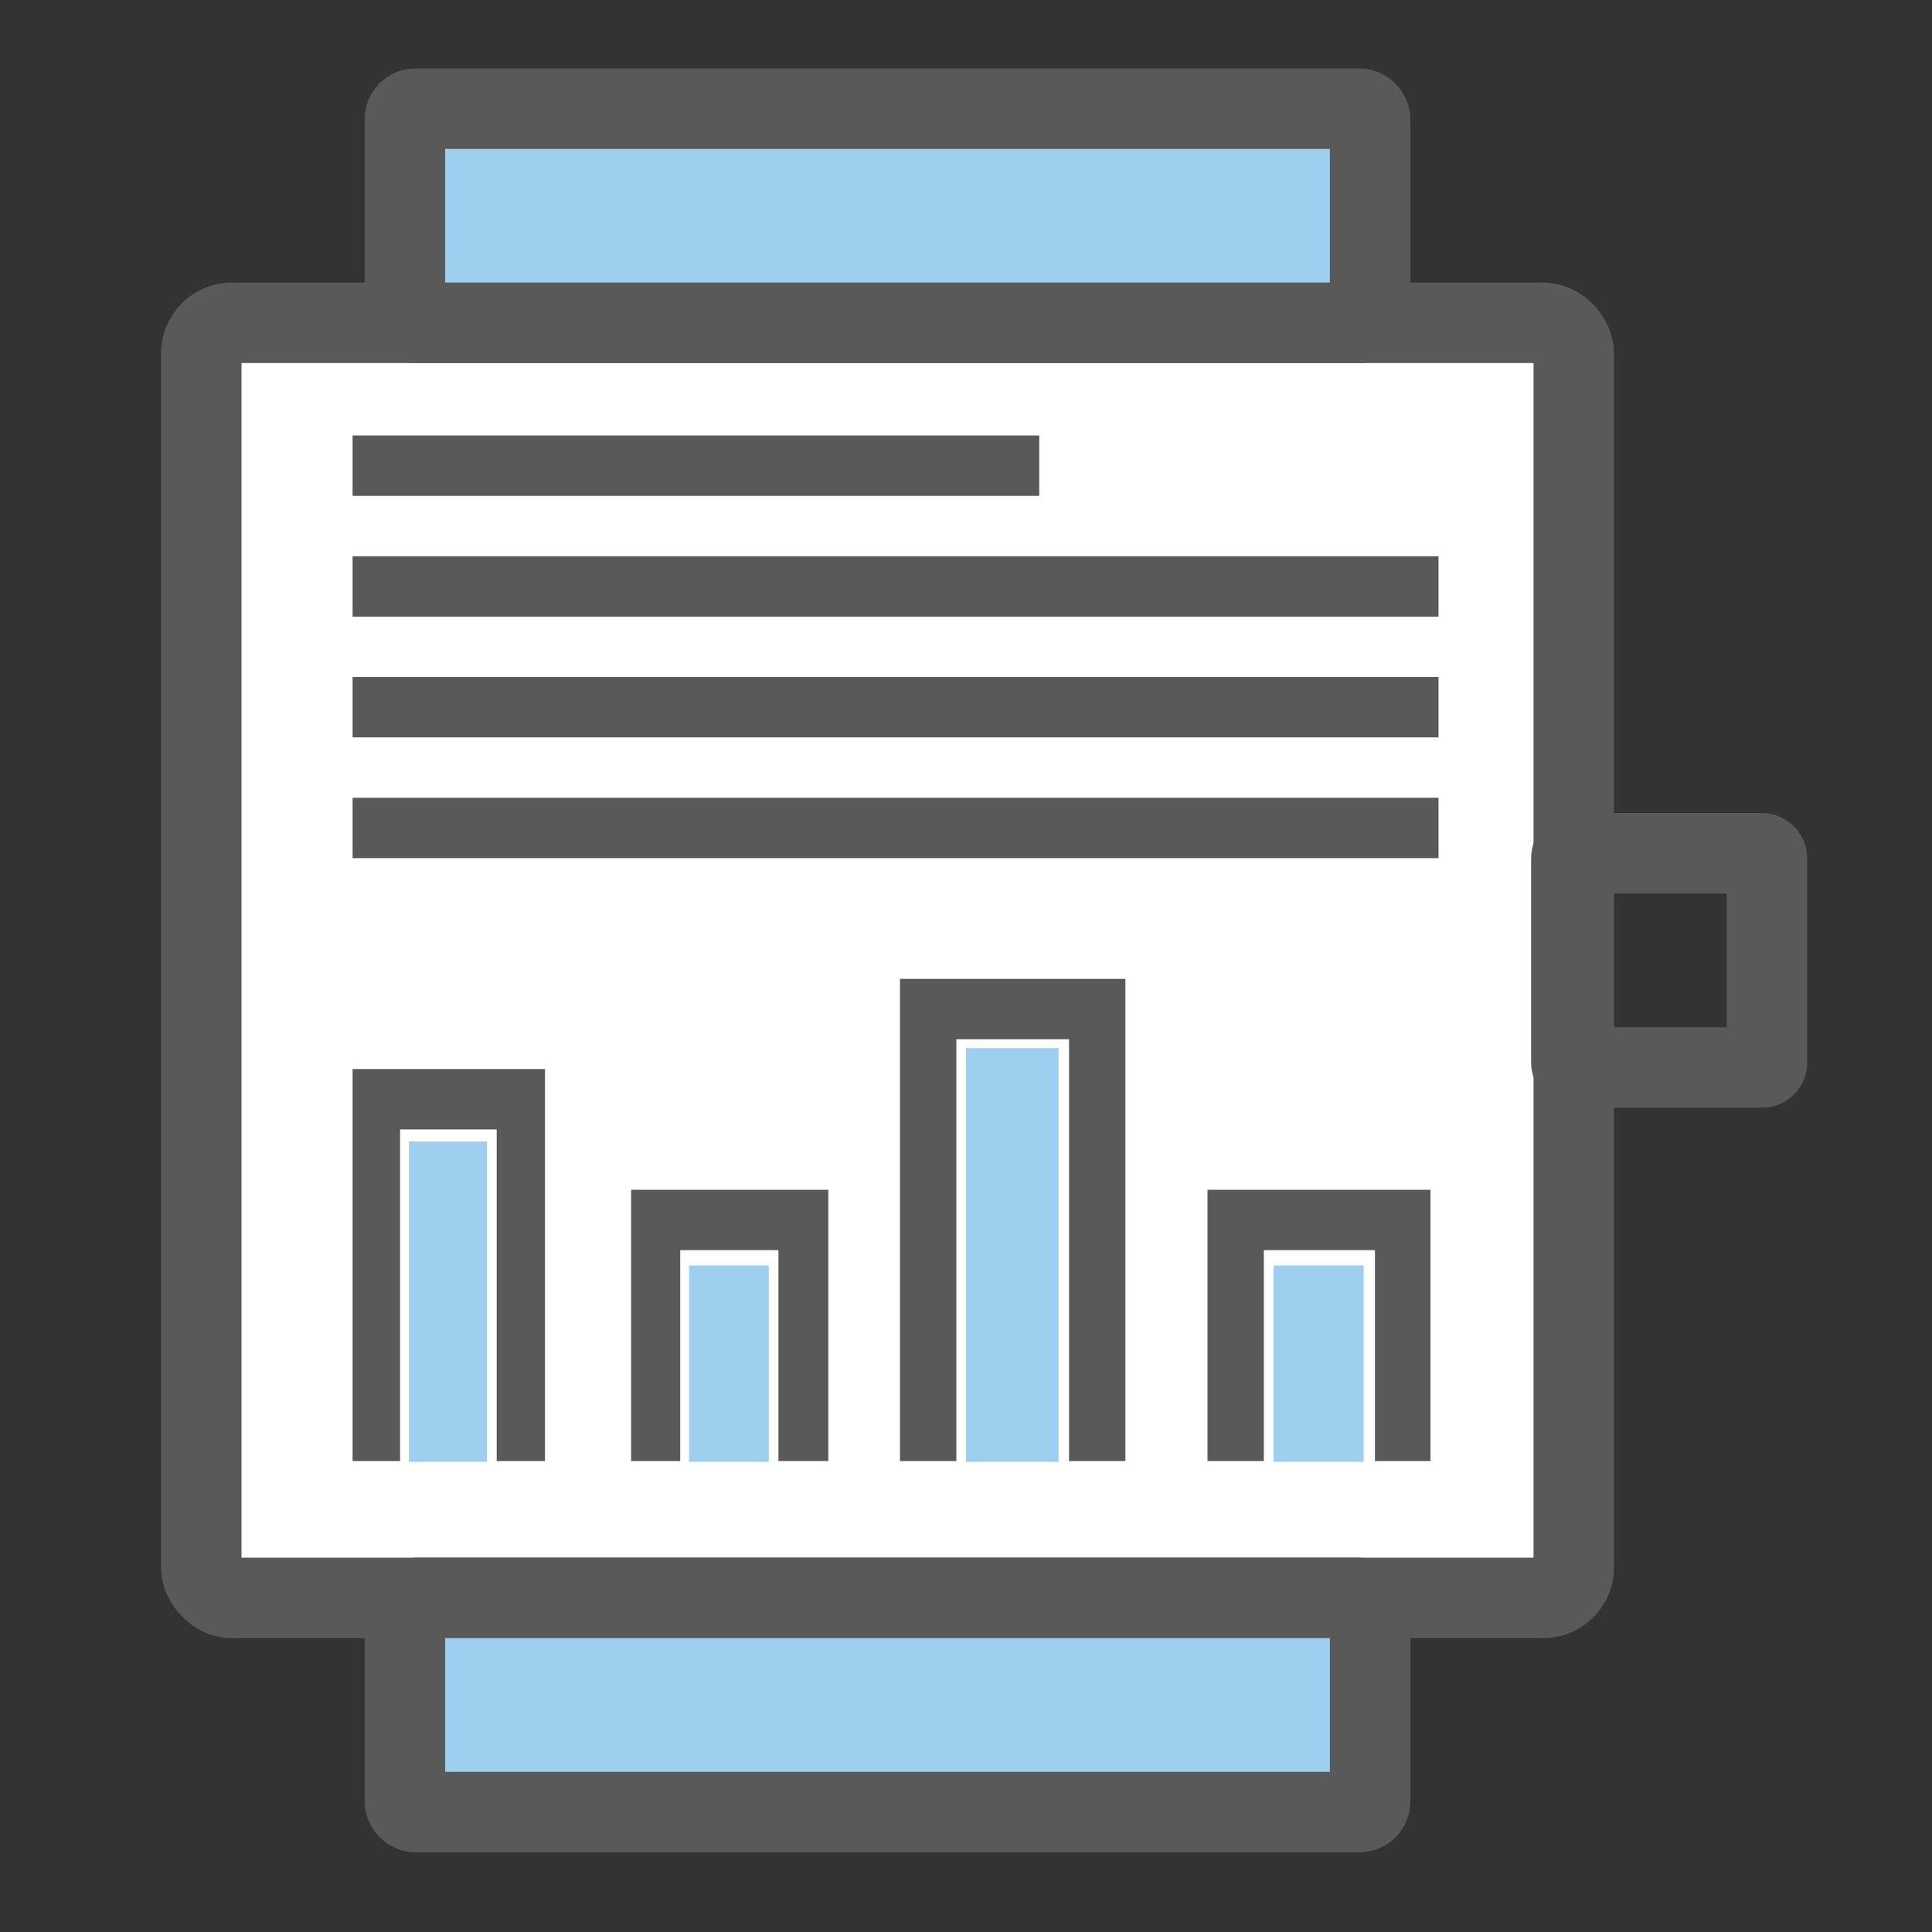 <svg xmlns="http://www.w3.org/2000/svg" viewBox="0 0 24 24"><rect x="0" y="0" width="24" height="24" fill="#333333" stroke="none"/><defs><style>.cls-1{fill:#fff;}.cls-1,.cls-4,.cls-5{stroke:#595959;stroke-miterlimit:10;}.cls-2{fill:#595959;}.cls-3,.cls-4{fill:#9ecfef;}.cls-5{fill:none;}</style></defs><title>wearables</title><rect class="cls-1" x="2.5" y="4.01" width="17.05" height="15.84" rx=".38" ry=".38"/><path class="cls-2" d="M4.38 5.41h8.53v.75h-8.53zM4.38 9.91h13.49v.75h-13.49zM4.38 6.91h13.49v.75h-13.49zM11.18 18.15h.7v-5.24h1.4v5.24h.7v-5.99h-2.8v5.99zM7.84 18.15h.61v-2.62h1.22v2.62h.62v-3.37h-2.45v3.37zM4.38 18.15h.59v-4.12h1.2v4.12h.6v-4.87h-2.39v4.87zM4.38 8.41h13.49v.75h-13.49z"/><path class="cls-3" d="M5.08 14.18h.97v3.98h-.97zM8.56 15.72h.99v2.44h-.99z"/><path class="cls-2" d="M15 18.15h.7v-2.62h1.38v2.62h.69v-3.37h-2.77v3.37z"/><path class="cls-3" d="M15.82 15.72h1.12v2.44h-1.12zM12 13.02h1.15v5.14h-1.15z"/><rect class="cls-4" x="5.03" y="1.35" width="11.99" height="2.66" rx=".13" ry=".13"/><rect class="cls-5" x="19.52" y="10.6" width="2.43" height="2.66" rx=".06" ry=".06"/><rect class="cls-4" x="5.03" y="19.85" width="11.99" height="2.66" rx=".13" ry=".13"/></svg>